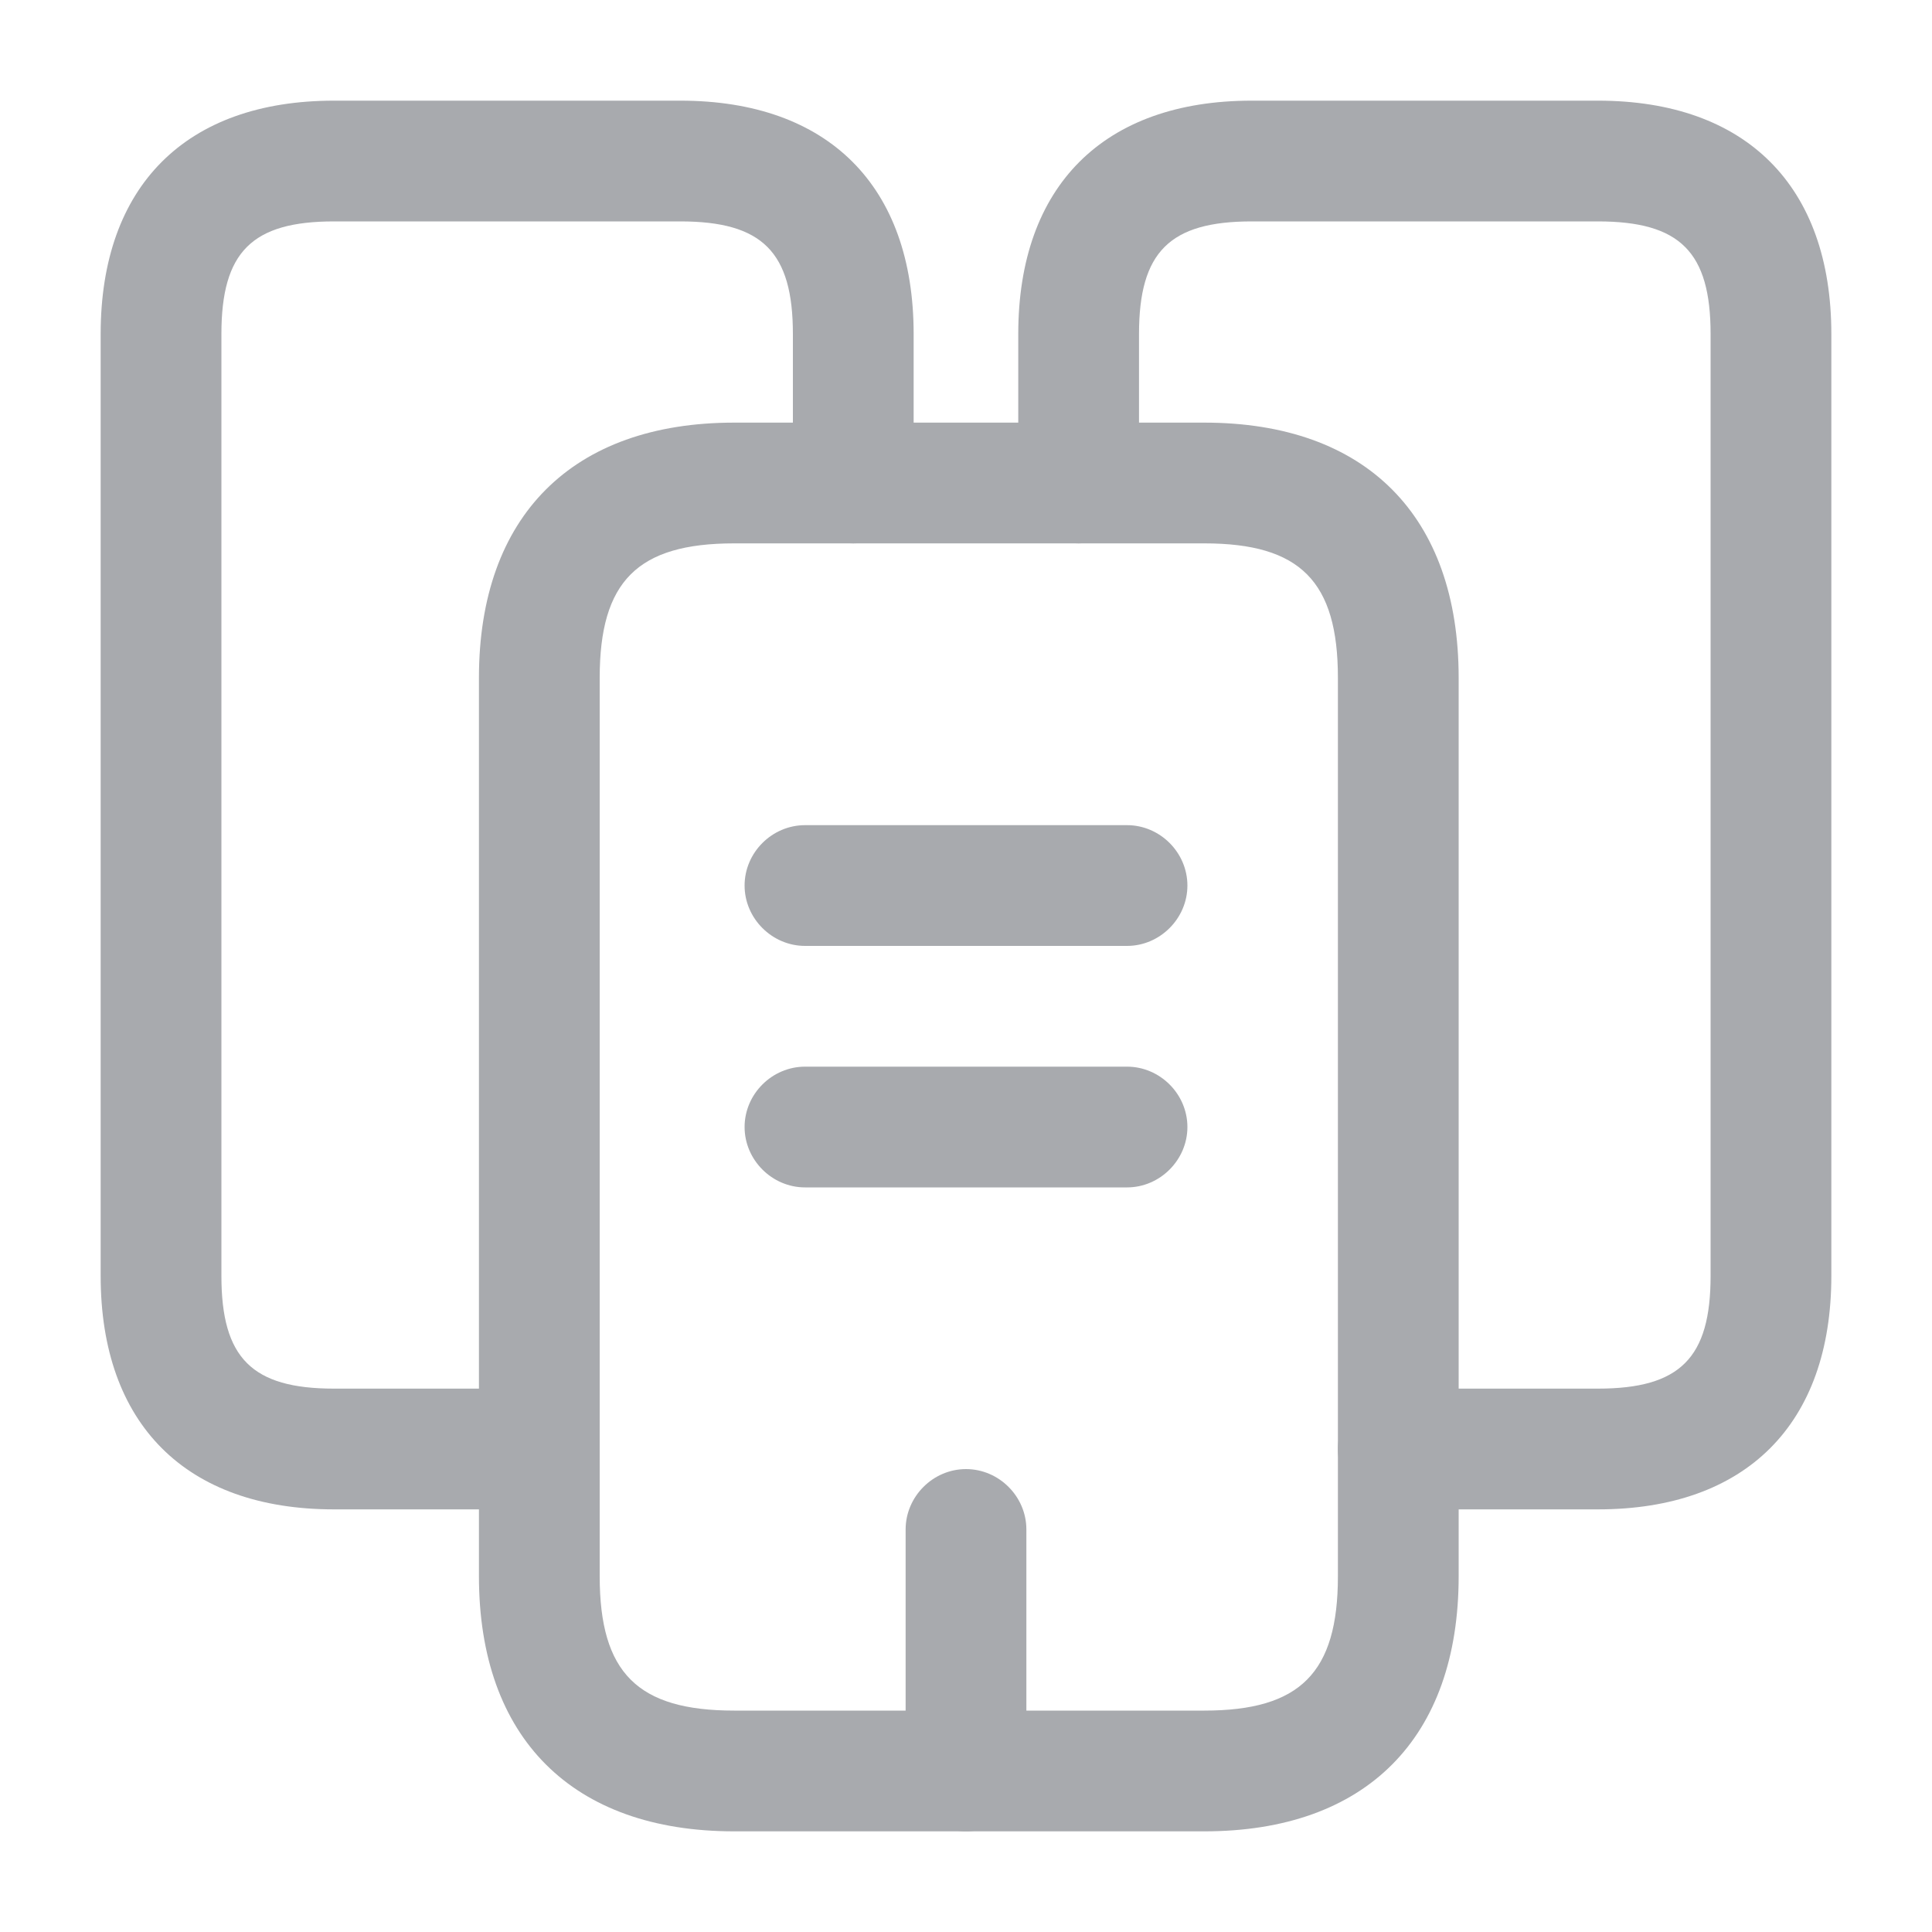 <svg width="20" height="20" viewBox="0 0 20 20" fill="none" xmlns="http://www.w3.org/2000/svg">
<path d="M5.583 15.625H3.458C1.925 15.625 1.042 14.742 1.042 13.208V3.458C1.042 1.925 1.925 1.042 3.458 1.042H7.042C8.575 1.042 9.458 1.925 9.458 3.458V5C9.458 5.342 9.175 5.625 8.833 5.625C8.491 5.625 8.208 5.342 8.208 5V3.458C8.208 2.608 7.892 2.292 7.042 2.292H3.458C2.608 2.292 2.292 2.608 2.292 3.458V13.208C2.292 14.058 2.608 14.375 3.458 14.375H5.583C5.925 14.375 6.208 14.658 6.208 15C6.208 15.342 5.925 15.625 5.583 15.625Z" fill="#A8AAAE"/>
<path d="M12.467 18.958H7.6C5.925 18.958 4.958 17.992 4.958 16.317V7.017C4.958 5.342 5.925 4.375 7.6 4.375H12.467C14.142 4.375 15.1 5.342 15.1 7.017V16.317C15.1 17.992 14.142 18.958 12.467 18.958ZM7.6 5.625C6.6 5.625 6.208 6.017 6.208 7.017V16.317C6.208 17.317 6.6 17.708 7.6 17.708H12.467C13.459 17.708 13.85 17.317 13.85 16.317V7.017C13.85 6.017 13.459 5.625 12.467 5.625H7.6Z" fill="#A8AAAE"/>
<path d="M16.541 15.625H14.475C14.133 15.625 13.85 15.342 13.85 15C13.85 14.658 14.133 14.375 14.475 14.375H16.541C17.392 14.375 17.708 14.058 17.708 13.208V3.458C17.708 2.608 17.392 2.292 16.541 2.292H12.958C12.108 2.292 11.791 2.608 11.791 3.458V5C11.791 5.342 11.508 5.625 11.166 5.625C10.825 5.625 10.541 5.342 10.541 5V3.458C10.541 1.925 11.425 1.042 12.958 1.042H16.541C18.075 1.042 18.958 1.925 18.958 3.458V13.208C18.958 14.742 18.075 15.625 16.541 15.625Z" fill="#A8AAAE"/>
<path d="M11.667 9.792H8.334C7.992 9.792 7.708 9.508 7.708 9.167C7.708 8.825 7.992 8.542 8.334 8.542H11.667C12.008 8.542 12.292 8.825 12.292 9.167C12.292 9.508 12.008 9.792 11.667 9.792Z" fill="#A8AAAE"/>
<path d="M11.667 12.292H8.334C7.992 12.292 7.708 12.008 7.708 11.667C7.708 11.325 7.992 11.042 8.334 11.042H11.667C12.008 11.042 12.292 11.325 12.292 11.667C12.292 12.008 12.008 12.292 11.667 12.292Z" fill="#A8AAAE"/>
<path d="M10 18.958C9.658 18.958 9.375 18.675 9.375 18.333V15.833C9.375 15.492 9.658 15.208 10 15.208C10.342 15.208 10.625 15.492 10.625 15.833V18.333C10.625 18.675 10.342 18.958 10 18.958Z" fill="#A8AAAE"/>
</svg>
